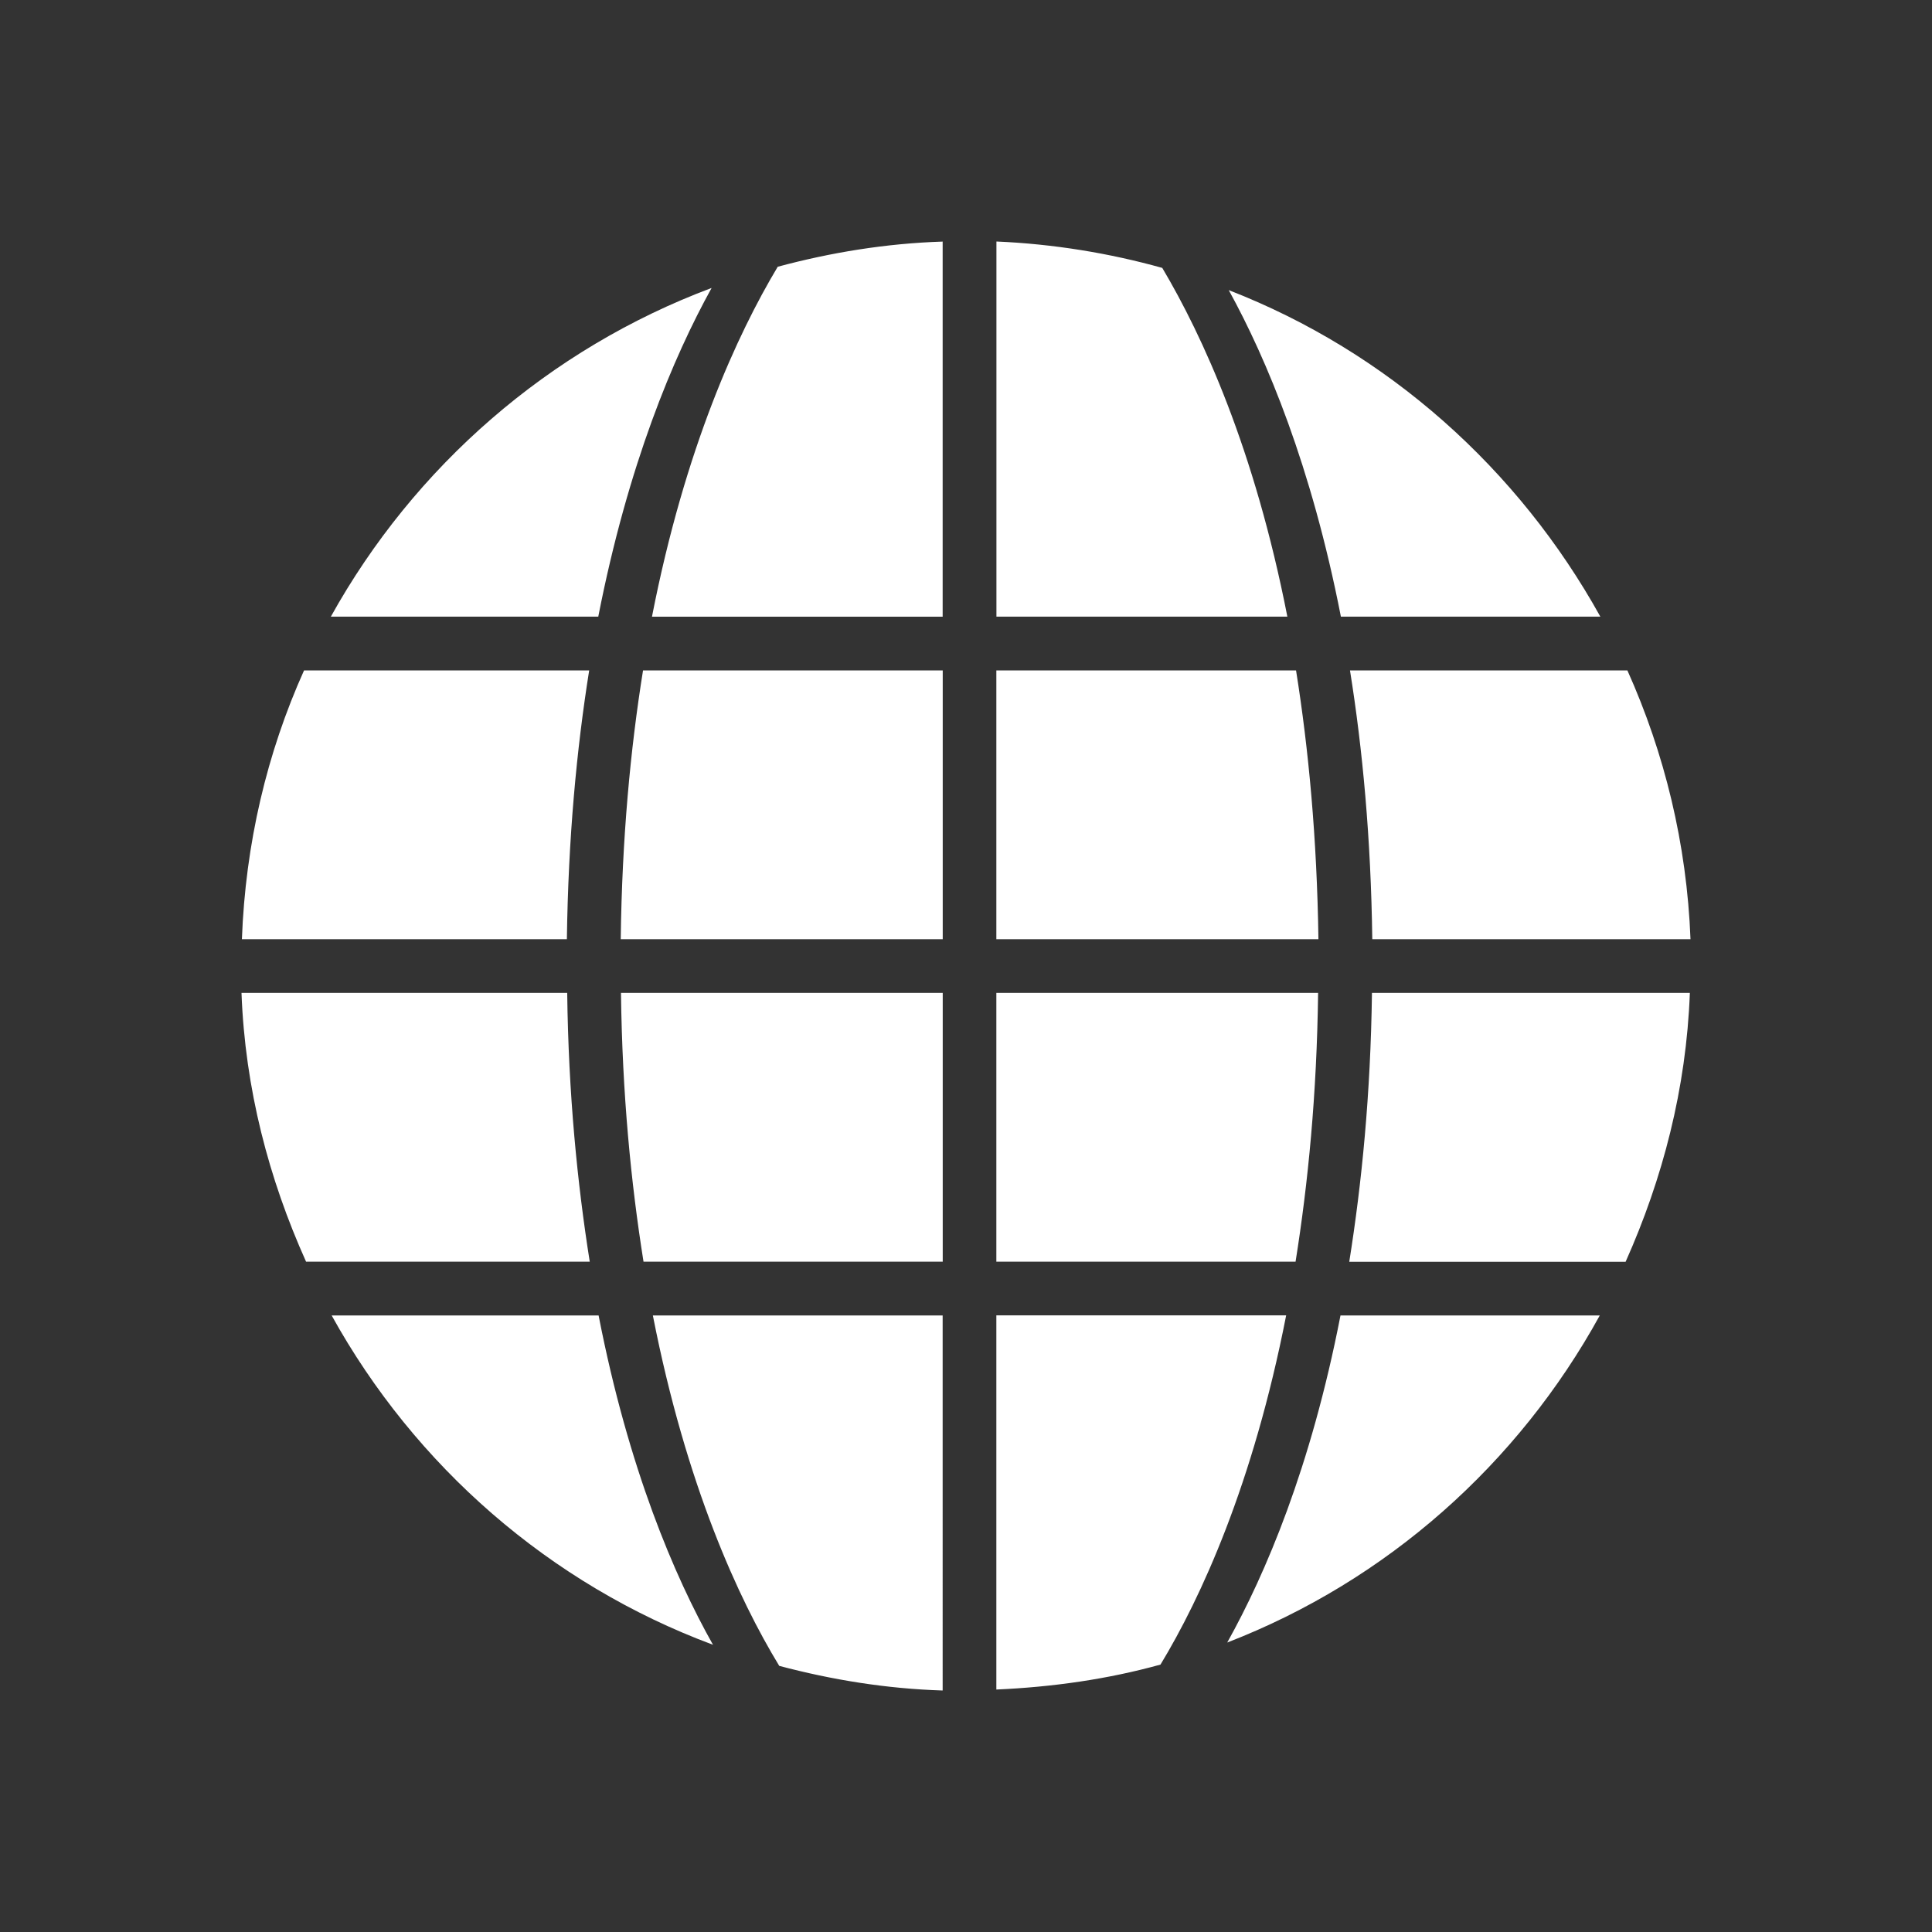 <svg xmlns="http://www.w3.org/2000/svg" width="24" height="24" viewBox="0 0 24 24"><rect x="0" y="0" width="24" height="24" fill="#333333" stroke="none"/><g fill="#FFF"><path d="M16.77 8.328h3.446c.461 1.027.738 2.152.784 3.339h-3.953c-.017-1.255-.12-2.36-.277-3.339zm-1.506-4.724c1.977.768 3.599 2.222 4.616 4.056h-3.223c-.365-1.868-.92-3.197-1.393-4.056zM12.378 7.66V3c.711.031 1.4.144 2.06.328.5.842 1.146 2.247 1.554 4.332h-3.614zm-4.384 8.013c-.156-.979-.264-2.078-.28-3.339h3.997v3.339H7.994zm-.006-7.345h3.723v3.339h-4c.016-1.256.12-2.36.277-3.339zM9.66 3.314c.658-.177 1.342-.29 2.05-.313v4.66H8.099c.41-2.098 1.06-3.508 1.562-4.347zM4.11 7.66C5.145 5.796 6.818 4.334 8.84 3.577c-.475.858-1.038 2.194-1.408 4.083h-3.32zm2.931 4.007H3.005c.044-1.187.311-2.314.772-3.339h3.542c-.156.978-.26 2.084-.277 3.339zm.285 4.006H3.802c-.462-1.028-.758-2.147-.802-3.339h4.046c.016 1.261.125 2.36.28 3.339zm.11.668c.372 1.907.943 3.242 1.421 4.091-2.029-.755-3.703-2.222-4.737-4.091h3.315zm4.274 0V21c-.701-.022-1.378-.133-2.03-.306-.502-.824-1.156-2.24-1.57-4.353h3.6zm4.267 0c-.411 2.1-1.06 3.511-1.561 4.337-.652.181-1.337.279-2.039.31V16.34h3.6zm-3.6-4.007h3.997c-.016 1.261-.124 2.36-.28 3.339h-3.717v-3.339zm4-.667h-4V8.328h3.723c.156.978.26 2.083.278 3.339zm.666.667h3.949c-.044 1.19-.338 2.31-.798 3.34h-3.433c.156-.98.265-2.079.282-3.34zm2.83 4.007c-1.013 1.842-2.643 3.296-4.628 4.063.475-.85 1.04-2.175 1.407-4.063h3.222z"/></g></svg>